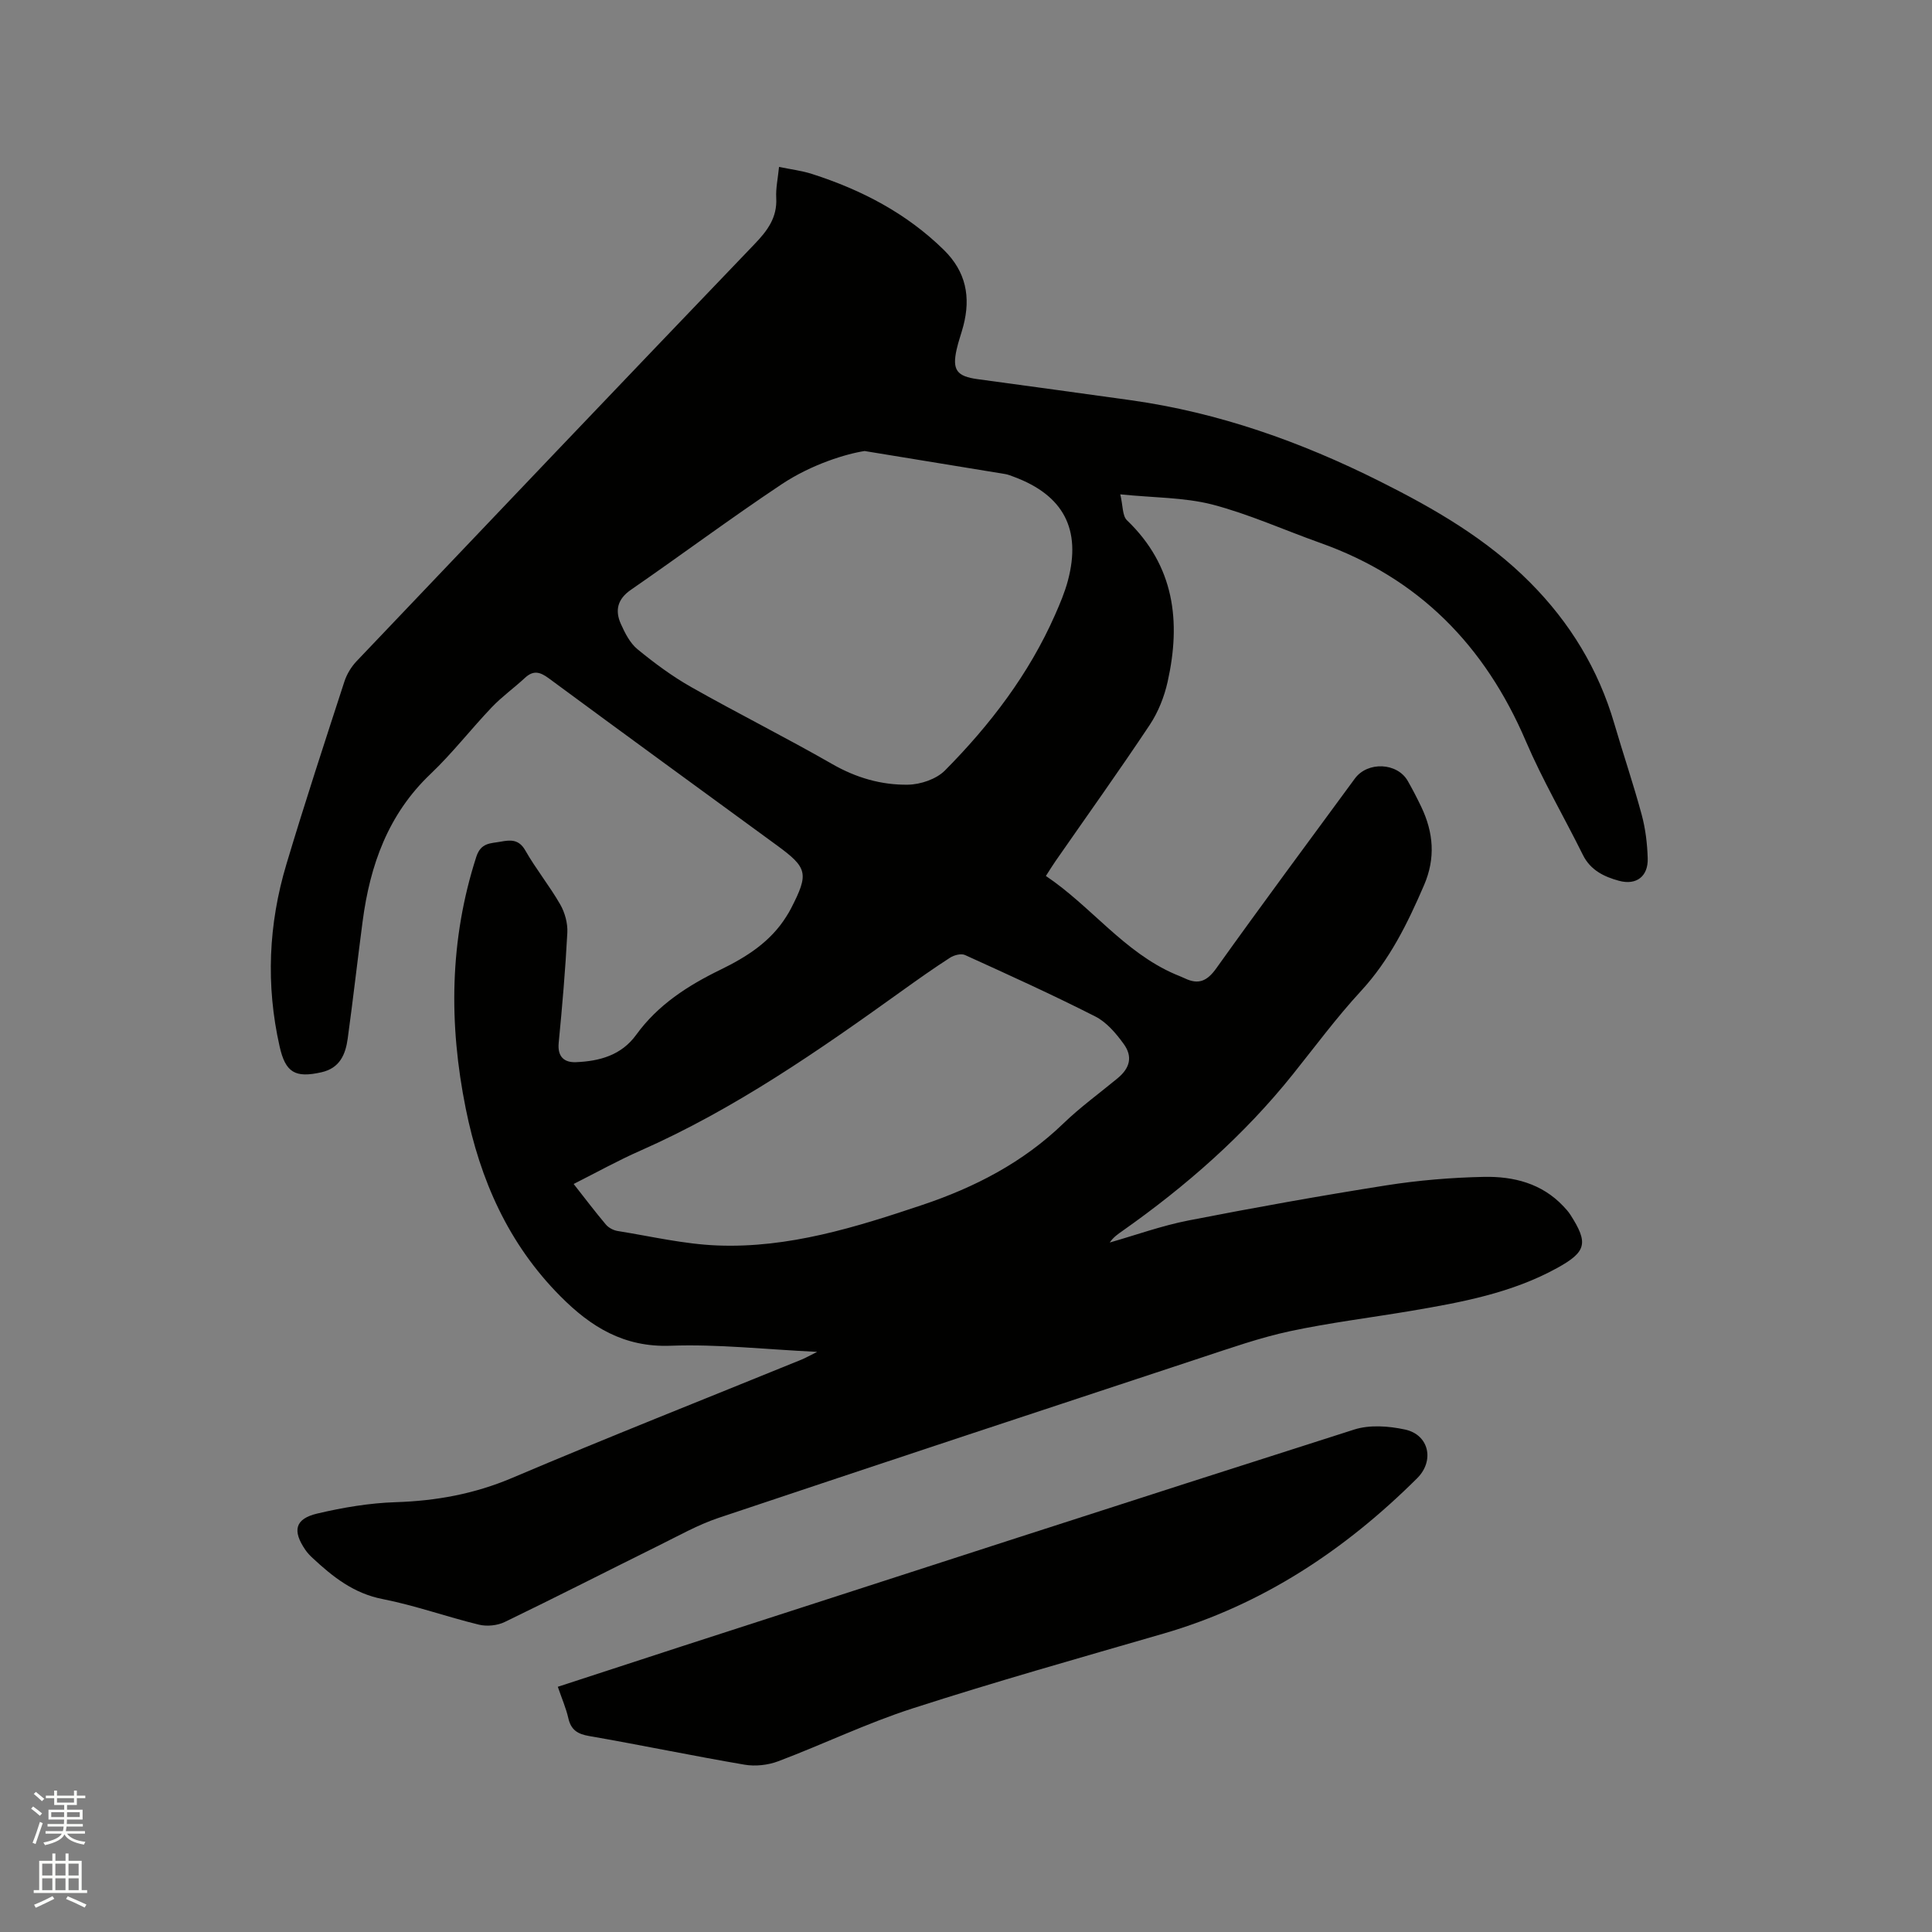 <svg enable-background="new 0 0 400 400" viewBox="0 0 400 400" xmlns="http://www.w3.org/2000/svg"><rect x="0" y="0" width="400" height="400" fill="#808080" stroke="none"/><path d="m6.44 374.46.42-.45c.65.47 1.27.95 1.85 1.44l-.45.49c-.65-.56-1.25-1.06-1.82-1.48m.93 7.33-.63-.26c.55-1.36 1.05-2.8 1.52-4.33.19.1.38.19.59.27-.46 1.29-.95 2.73-1.48 4.32m-.38-10.38.44-.42c.43.34 1.01.82 1.74 1.44l-.49.49c-.53-.51-1.09-1.01-1.69-1.51m2.5.35h1.72v-1.04h.59v1.04h3.52v-1.04h.59v1.04h1.75v.53h-1.75v1.42h-2.03v.97h3.22v2.03h-3.24c0 .35-.01.66-.03.93h3.32v.53h-3.37c-.03.27-.08.58-.15.94h3.96v.53h-3.71c.67.92 1.93 1.48 3.79 1.68-.13.24-.23.44-.29.59-2.13-.38-3.48-1.08-4.04-2.12-.43.97-1.77 1.72-4.03 2.23-.09-.19-.2-.37-.33-.55 2.1-.42 3.37-1.03 3.81-1.83h-3.36v-.53h3.58c.08-.29.13-.61.16-.94h-3.33v-.53h3.39c.02-.27.04-.58.04-.93h-3.23v-2.03h3.25v-.97h-2.07v-1.42h-1.73zm1.12 3.44v1h2.65c.01-.3.02-.44.01-.4v-.25-.35zm1.19-2h3.52v-.91h-3.52zm4.71 2h-2.63v.59c0 .15-.01.28-.01.4h2.64z" fill="#fbfcfa"/><path d="m13.56 383.74h.63v1.52h2.72v6.07h1.13v.6h-11.06v-.6h1.13v-6.07h2.73v-1.52h.63v1.52h2.1v-1.52zm-2.69 8.83.38.56c-1.24.63-2.53 1.25-3.85 1.85-.1-.21-.21-.42-.34-.63 1.36-.55 2.63-1.15 3.81-1.78m-2.13-4.27h2.1v-2.45h-2.1zm0 3.04h2.1v-2.46h-2.1zm2.72-3.04h2.1v-2.45h-2.1zm0 3.04h2.1v-2.46h-2.1zm6.07 3.6c-1.41-.71-2.7-1.3-3.86-1.78l.35-.56c1.45.62 2.75 1.19 3.88 1.72zm-1.25-9.09h-2.1v2.45h2.1zm-2.09 5.49h2.1v-2.46h-2.1z" fill="#fbfcfa"/><g fill="#010100"><path d="m231.94 102.35c.57 2.36.42 4.44 1.38 5.36 9.85 9.44 11.22 20.97 8.42 33.46-.69 3.1-1.95 6.27-3.7 8.91-6.34 9.53-13 18.84-19.53 28.24-.6.86-1.14 1.75-1.97 3.04 9.38 6.3 16.14 15.75 26.72 20.33.68.29 1.38.55 2.05.87 2.83 1.35 4.61.58 6.51-2.08 9.42-13.2 19.1-26.22 28.69-39.29 2.64-3.59 8.77-3.32 10.95.49 1 1.75 1.92 3.54 2.79 5.35 2.54 5.32 3 10.63.58 16.24-3.41 7.91-7.13 15.5-13.09 21.95-5.02 5.44-9.44 11.43-14.08 17.22-10.09 12.61-22.09 23.12-35.24 32.39-.94.66-1.9 1.3-2.66 2.42 5.42-1.55 10.76-3.48 16.27-4.56 13.61-2.66 27.26-5.11 40.95-7.27 6.67-1.05 13.47-1.62 20.23-1.76 6.13-.13 12.01 1.33 16.49 6.1.51.54 1.01 1.09 1.41 1.71 3.79 5.88 3.36 7.7-2.69 11.04-9.44 5.21-19.87 7.13-30.32 8.9-8.36 1.41-16.79 2.44-25.07 4.21-6.18 1.33-12.21 3.46-18.23 5.44-33.37 11.01-66.74 22.04-100.06 33.21-4.28 1.44-8.3 3.72-12.38 5.73-10.63 5.26-21.19 10.66-31.87 15.82-1.53.74-3.68.95-5.33.55-6.68-1.62-13.21-3.98-19.94-5.3-6-1.17-10.31-4.6-14.51-8.51-.54-.5-1.06-1.05-1.48-1.66-2.74-3.99-2.17-6.45 2.47-7.54 5.32-1.25 10.81-2.18 16.25-2.35 8.36-.27 16.24-1.7 24.03-5 19.87-8.44 39.97-16.37 59.97-24.52.83-.34 1.6-.79 3.24-1.6-10.75-.51-20.58-1.63-30.35-1.27-9.65.36-16.5-3.88-22.82-10.25-10.77-10.83-16.62-24.09-19.59-38.84-3.54-17.56-3.37-34.92 2.18-52.13.96-2.98 2.98-2.76 5.04-3.14 2.01-.37 3.76-.55 5.1 1.8 2.2 3.86 5.03 7.35 7.24 11.2.97 1.69 1.57 3.91 1.47 5.84-.4 7.62-1.05 15.23-1.79 22.82-.28 2.88 1.16 4.09 3.58 3.99 4.86-.2 9.4-1.41 12.48-5.68 4.49-6.2 10.69-10.18 17.43-13.46 5.4-2.63 10.38-5.78 13.65-11.03.34-.54.67-1.08.96-1.65 3.72-7.24 3.46-8.41-2.95-13.09-15.75-11.51-31.52-22.99-47.21-34.57-1.82-1.34-3.18-1.7-4.92-.09-2.24 2.08-4.76 3.88-6.86 6.08-4.32 4.53-8.17 9.52-12.69 13.82-8.8 8.36-12.53 18.89-14.06 30.5-1.07 8.09-1.98 16.2-3.09 24.28-.45 3.27-1.62 6.12-5.43 6.98-5.47 1.24-7.46.05-8.67-5.35-2.87-12.7-2.31-25.31 1.4-37.7 3.79-12.67 7.92-25.25 12.01-37.83.5-1.54 1.43-3.08 2.55-4.25 27.4-28.81 54.83-57.61 82.35-86.31 2.68-2.79 4.74-5.51 4.51-9.6-.11-1.97.34-3.97.58-6.4 2.41.5 4.71.77 6.87 1.47 10.2 3.28 19.51 8.11 27.26 15.72 4.59 4.51 5.59 9.74 4.03 15.72-.43 1.64-1.03 3.24-1.39 4.88-.95 4.25.02 5.56 4.34 6.15 10.6 1.45 21.21 2.88 31.8 4.37 18.12 2.55 35.12 8.59 51.41 16.75 11.31 5.66 22.22 11.94 31.23 21.03 8.22 8.28 14.1 17.93 17.38 29.16 1.84 6.3 3.96 12.52 5.67 18.85.79 2.92 1.16 6.02 1.25 9.05.12 3.71-2.32 5.63-5.94 4.65-3.06-.83-5.91-2.18-7.48-5.36-3.9-7.87-8.36-15.49-11.81-23.55-8.45-19.76-22.16-33.8-42.57-41.05-7.47-2.66-14.77-5.97-22.41-7.96-5.85-1.48-12.1-1.38-18.99-2.09zm-52.93-8.97c-3.77.57-10.94 2.73-17.18 6.88-10.56 7.04-20.75 14.63-31.19 21.84-2.82 1.94-3.35 4.29-2.09 7.1.85 1.89 1.89 3.95 3.44 5.22 3.5 2.87 7.18 5.6 11.1 7.82 9.66 5.47 19.61 10.44 29.23 15.96 4.95 2.84 10.18 4.35 15.68 4.26 2.6-.04 5.86-1.15 7.64-2.94 9.35-9.44 17.38-19.94 22.79-32.21 1.02-2.31 2.02-4.67 2.67-7.11 2.82-10.62-.91-17.67-11.21-21.49-.59-.22-1.19-.47-1.81-.57-9.69-1.59-19.38-3.17-29.07-4.76zm-60.24 151.75c2.33 2.97 4.43 5.74 6.67 8.4.56.66 1.55 1.19 2.41 1.33 6.88 1.1 13.76 2.73 20.68 3 14.74.58 28.66-3.77 42.46-8.4 10.86-3.65 20.81-8.79 29.16-16.85 3.5-3.38 7.48-6.26 11.24-9.37 2.54-2.1 3.19-4.46 1.24-7.13-1.58-2.18-3.53-4.48-5.86-5.66-8.86-4.5-17.92-8.61-26.97-12.72-.8-.37-2.27.01-3.1.55-3.39 2.18-6.67 4.51-9.95 6.86-17.22 12.36-34.61 24.45-54.12 33.07-4.61 2.02-9.04 4.49-13.86 6.92z"/><path d="m115.49 349.23c8.72-2.85 17.15-5.61 25.59-8.35 46.42-15.02 92.82-30.09 139.3-44.91 3.2-1.02 7.14-.73 10.51 0 4.99 1.07 6.15 6.47 2.52 10.08-14.96 14.88-32.07 26.23-52.53 32.17-17.37 5.04-34.8 9.95-52.01 15.51-9.44 3.05-18.45 7.41-27.74 10.92-2.12.8-4.73 1.09-6.97.71-10.75-1.83-21.43-4.07-32.17-5.93-2.45-.42-3.78-1.29-4.33-3.72-.46-2.03-1.32-3.99-2.17-6.48z"/></g></svg>